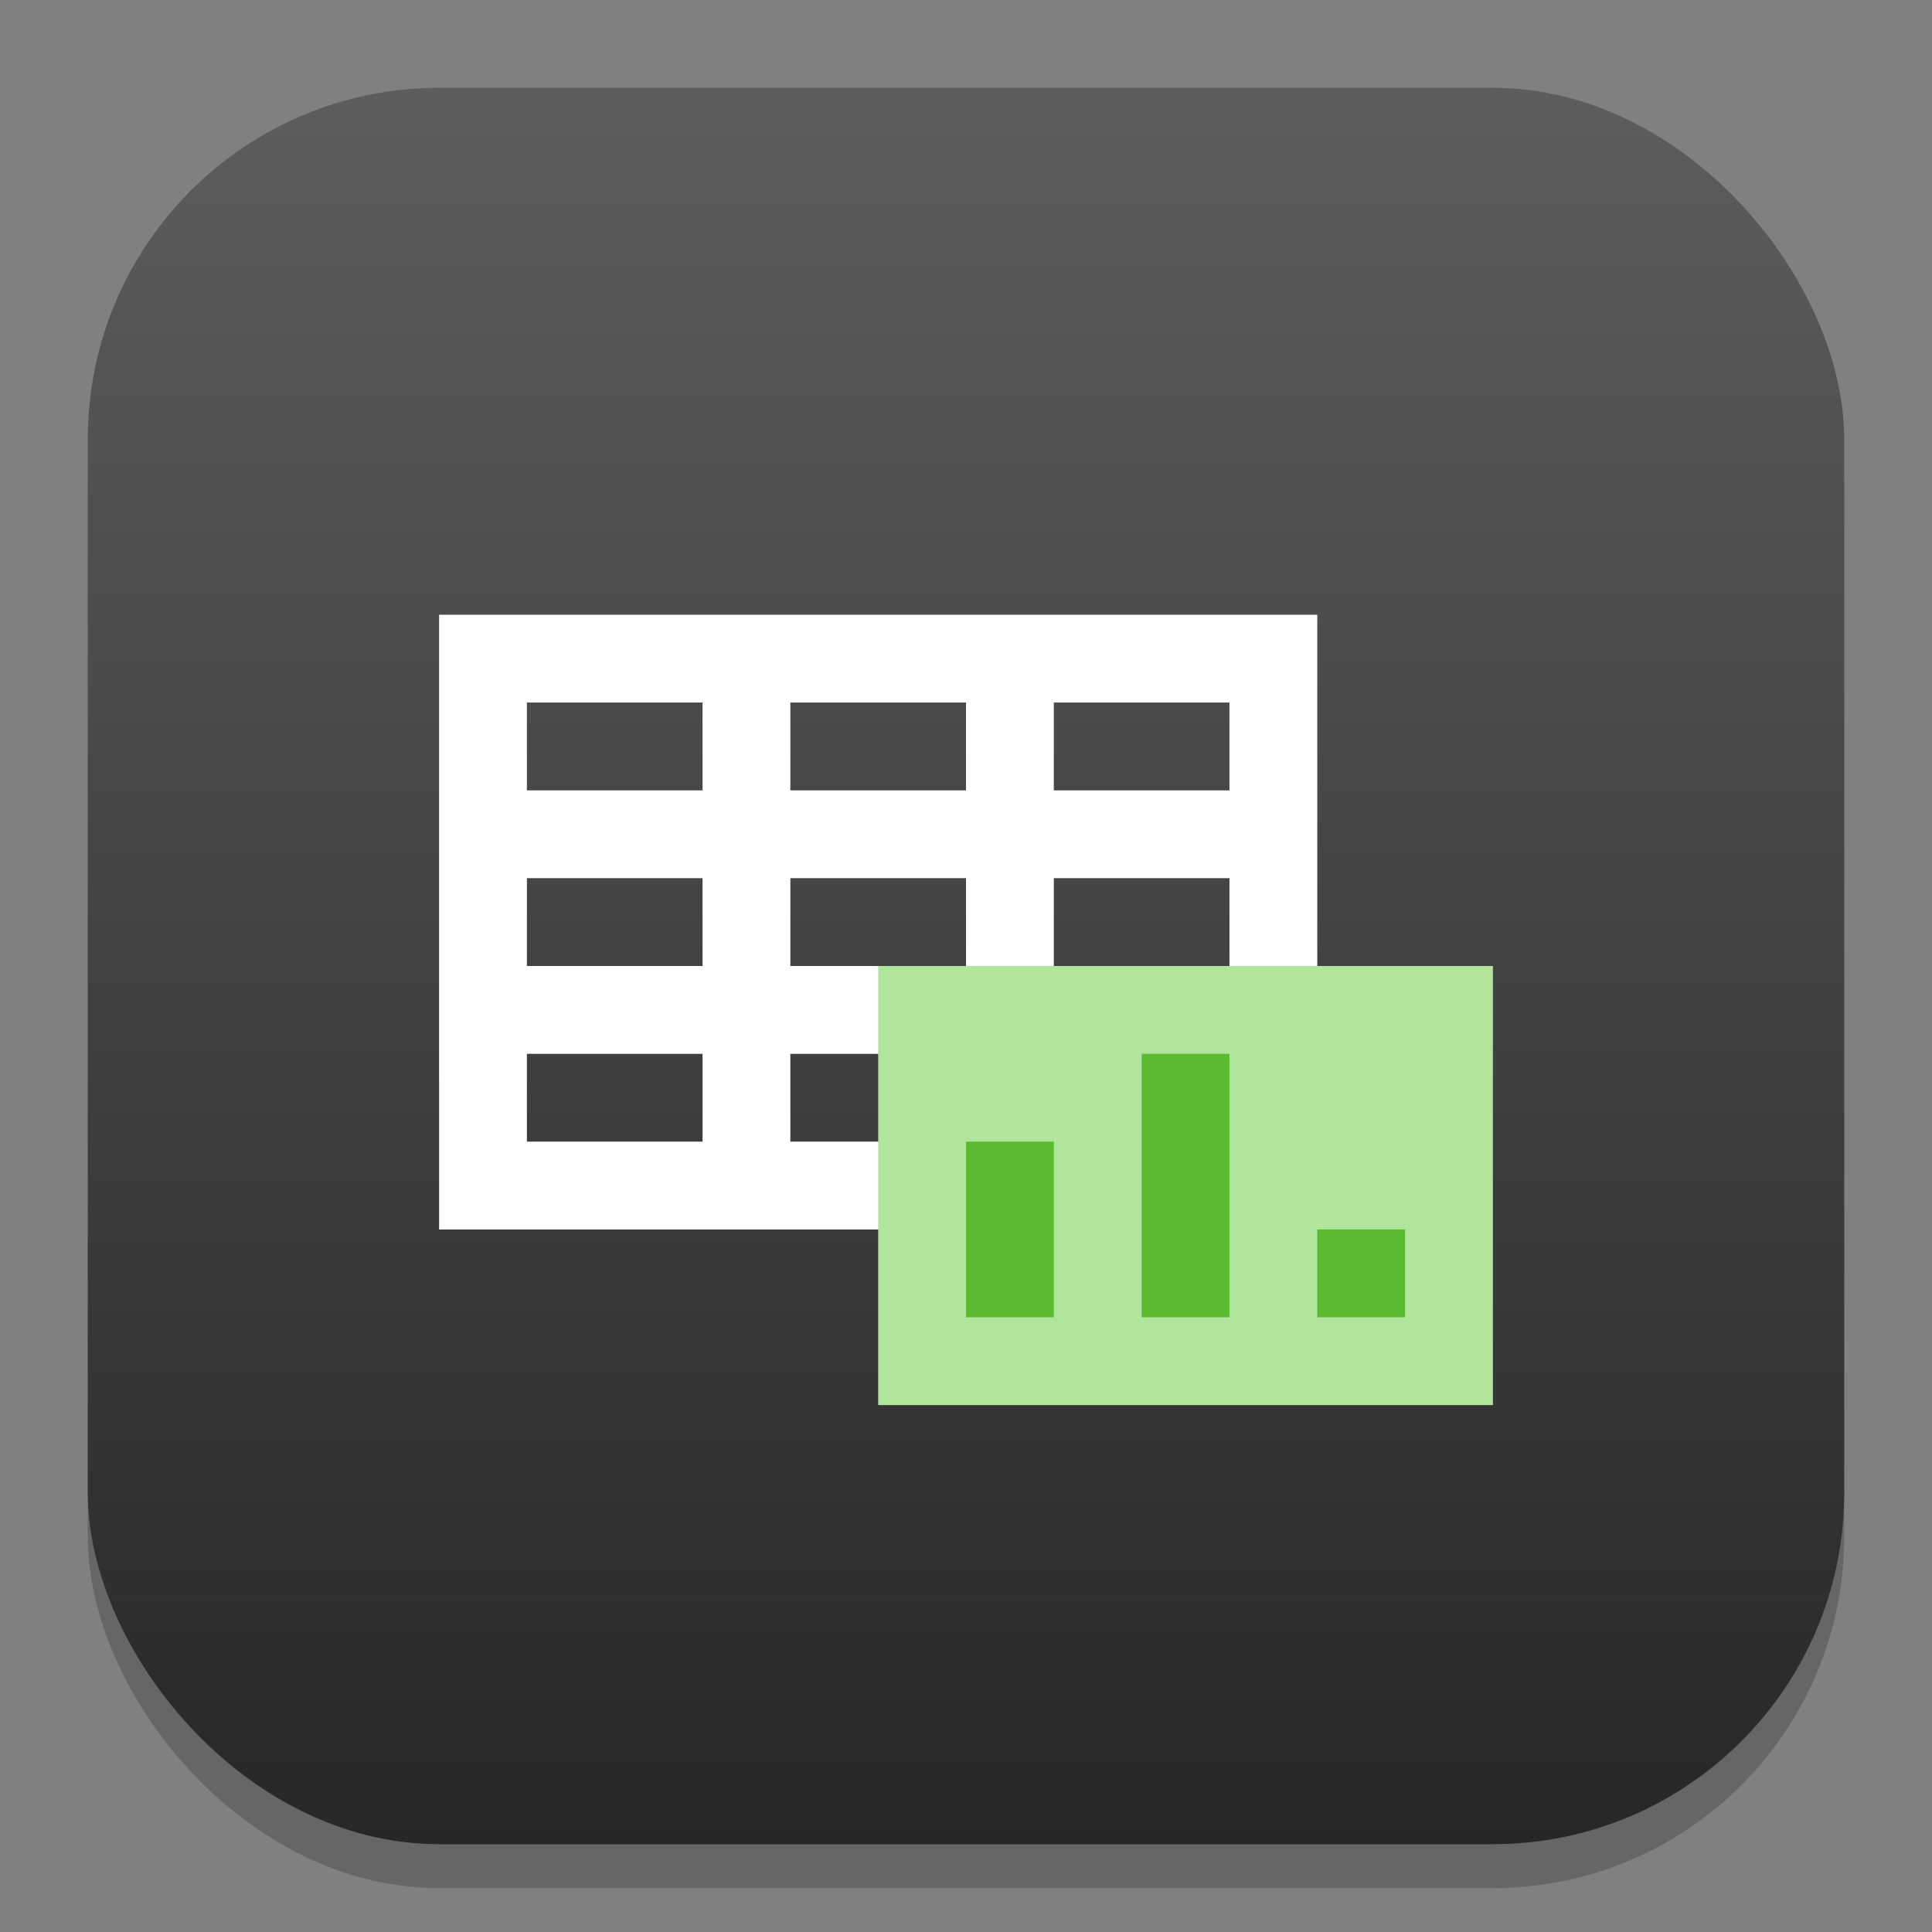 <?xml version="1.0" encoding="UTF-8" standalone="no"?>
<!-- Created with Inkscape (http://www.inkscape.org/) -->

<svg
   width="22"
   height="22"
   viewBox="0 0 22 22"
   version="1.1"
   id="svg1"
   inkscape:version="1.4.2 (ebf0e940d0, 2025-05-08)"
   sodipodi:docname="libreoffice-calc.svg"
   xmlns:inkscape="http://www.inkscape.org/namespaces/inkscape"
   xmlns:sodipodi="http://sodipodi.sourceforge.net/DTD/sodipodi-0.dtd"
   xmlns:xlink="http://www.w3.org/1999/xlink"
   xmlns="http://www.w3.org/2000/svg"
   xmlns:svg="http://www.w3.org/2000/svg">
  <rect x="0" y="0" width="22" height="22" fill="#808080" stroke="none"/>
  <sodipodi:namedview
     id="namedview1"
     pagecolor="#ffffff"
     bordercolor="#000000"
     borderopacity="0.25"
     inkscape:showpageshadow="2"
     inkscape:pageopacity="0.0"
     inkscape:pagecheckerboard="0"
     inkscape:deskcolor="#d1d1d1"
     inkscape:document-units="px"
     inkscape:zoom="35.727273"
     inkscape:cx="10.958015"
     inkscape:cy="11"
     inkscape:window-width="1920"
     inkscape:window-height="1011"
     inkscape:window-x="0"
     inkscape:window-y="0"
     inkscape:window-maximized="1"
     inkscape:current-layer="svg1" />
  <defs
     id="defs1">
    <linearGradient
       inkscape:collect="always"
       xlink:href="#4852"
       id="linearGradient4"
       x1="16"
       y1="30"
       x2="16"
       y2="2"
       gradientUnits="userSpaceOnUse"
       gradientTransform="matrix(0.714,0,0,0.714,-0.429,-0.429)" />
    <linearGradient
       inkscape:collect="always"
       id="4852">
      <stop
         style="stop-color:#272727;stop-opacity:1;"
         offset="0"
         id="stop14555" />
      <stop
         style="stop-color:#5d5d5d;stop-opacity:1;"
         offset="1"
         id="stop14557" />
    </linearGradient>
  </defs>
  <rect
     style="opacity:0.2;fill:#000000;stroke-width:1.75"
     id="rect1"
     width="20"
     height="20"
     x="1"
     y="1.5"
     ry="4" />
  <rect
     style="fill:url(#linearGradient4);stroke-width:0.714"
     id="rect2"
     width="20"
     height="20"
     x="1"
     y="1"
     ry="4" />
  <path
     id="path351"
     style="fill:#ffffff;fill-opacity:1;stroke-width:3;stroke-linecap:round;stroke-linejoin:round"
     d="m 5,7 v 7 H 15 V 7 Z M 6,8 H 8 V 9 H 6 Z m 3,0 h 2 V 9 H 9 Z m 3,0 h 2 v 1 h -2 z m -6,2 h 2 v 1 H 6 Z m 3,0 h 2 v 1 H 9 Z m 3,0 h 2 v 1 h -2 z m -6,2 h 2 v 1 H 6 Z m 3,0 h 2 v 1 H 9 Z m 3,0 h 2 v 1 h -2 z" />
  <rect
     style="fill:#b1e59b;fill-opacity:1;stroke:none;stroke-width:1.08"
     id="rect2218"
     width="7"
     height="5"
     x="10"
     y="11" />
  <path
     id="rect3399"
     style="fill:#5aba30;fill-opacity:1;stroke:none;stroke-width:1"
     d="m 13,12 v 3 h 1 v -3 z m -2,1 v 2 h 1 v -2 z m 4,1 v 1 h 1 v -1 z" />
</svg>
